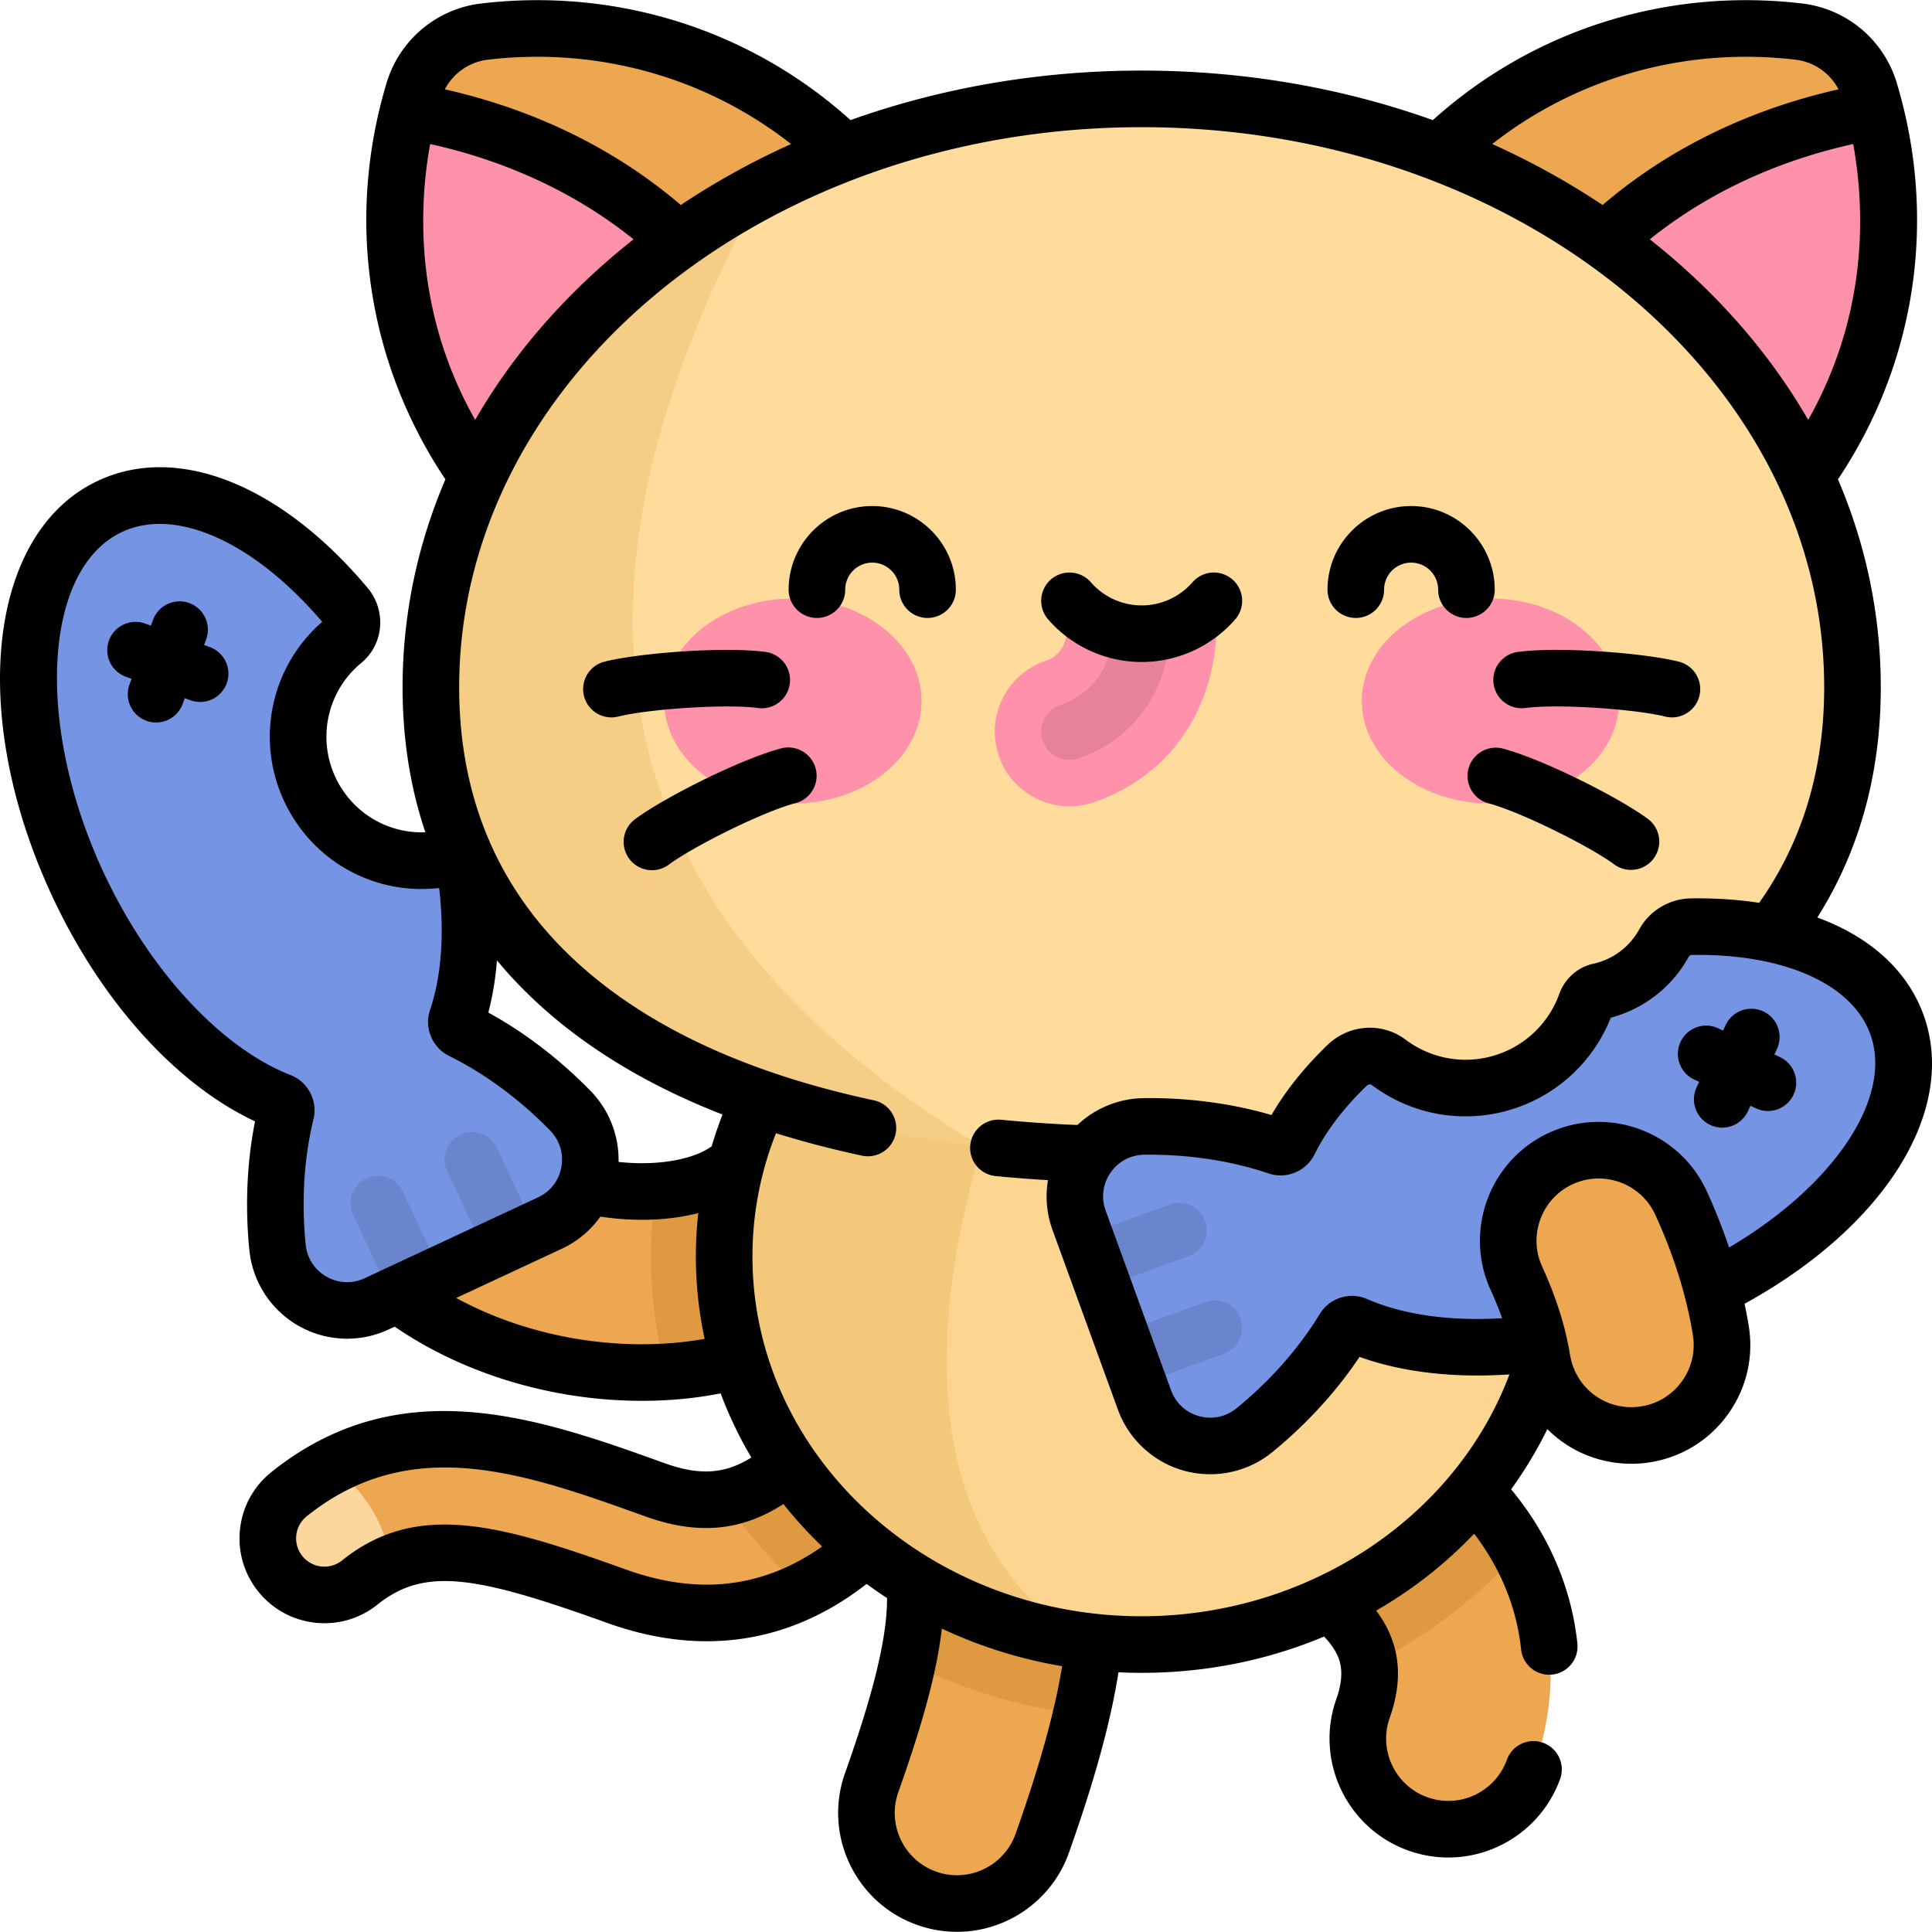 <svg xmlns="http://www.w3.org/2000/svg" viewBox="0 0 512.001 512.001" style="enable-background:new 0 0 512.001 512.001" xml:space="preserve"><path style="fill:#eda751" d="M187.287 427.452c-7.687 0-15.65-1.474-23.854-4.423-34.084-12.251-51.912-16.605-68.088-3.648-6.463 5.179-15.899 4.133-21.075-2.329-5.177-6.464-4.133-15.899 2.33-21.075 31.045-24.868 64.564-12.817 96.977-1.166 24.408 8.774 36.87-5.289 56.802-30.896 2.68-3.445 5.453-7.006 8.284-10.472 5.238-6.413 14.684-7.365 21.096-2.126 6.413 5.239 7.365 14.685 2.126 21.097-2.607 3.192-5.151 6.46-7.842 9.919-10.077 12.945-20.496 26.333-34.194 35.223-10.162 6.593-21.053 9.896-32.562 9.896z"/><path style="fill:#fcd79d" d="M87.827 388.595c-3.774 1.981-7.519 4.411-11.229 7.383-6.463 5.176-7.505 14.611-2.33 21.074 5.177 6.463 14.612 7.507 21.075 2.329 2.629-2.106 5.305-3.747 8.084-4.979-1.102-11.696-8.467-20.908-15.6-25.807z"/><path style="fill:#eda751" d="M253.605 504.457c-2.654 0-5.351-.444-7.996-1.379-12.49-4.416-19.037-18.121-14.621-30.613 8.147-23.044 15.606-48.341 9.157-61.239-5.925-11.851-1.122-26.26 10.728-32.185 11.852-5.925 26.261-1.121 32.185 10.728 13.639 27.279 7.132 59.18-6.836 98.686-3.482 9.848-12.737 16.002-22.617 16.002zM170.123 363.738c-27.646 0-55.438-10.469-72.897-27.931-9.368-9.368-9.368-24.557 0-33.925s24.558-9.369 33.925.001c9.563 9.563 27.833 15.171 44.408 13.629 9.734-.902 17.439-4.208 20.614-8.843 7.487-10.931 22.417-13.724 33.347-6.24 10.931 7.486 13.724 22.416 6.239 33.346-11.476 16.76-31.282 27.24-55.768 29.509-3.275.304-6.573.454-9.868.454zM383.826 484.76c-2.654 0-5.352-.444-7.996-1.379-12.49-4.417-19.036-18.122-14.62-30.614 2.777-7.853 2.268-14.257-1.603-20.155-3.891-5.929-9.519-9.041-10.705-9.493-12.5-4.388-19.057-18.071-14.669-30.573 4.386-12.5 18.098-19.069 30.598-14.683 12.187 4.276 29.849 16.435 39.519 36.624 8.01 16.723 8.733 35.49 2.094 54.273-3.482 9.847-12.737 16-22.618 16z"/><path style="opacity:.2;fill:#a35f00;enable-background:new" d="M402.574 411.044c-9.941-18.13-26.268-29.152-37.743-33.179-12.5-4.387-26.212 2.182-30.599 14.682-4.388 12.501 2.17 26.185 14.67 30.573 1.186.452 6.814 3.564 10.705 9.493 1.804 2.748 2.867 5.611 3.219 8.675 15.288-7.546 28.792-17.863 39.748-30.244zM250.873 379.042c-11.85 5.925-16.653 20.334-10.728 32.185 3.459 6.919 2.914 17.406.411 29.198 13.99 7.161 29.528 11.973 46.009 13.881 5.715-24.407 5.967-45.588-3.507-64.536-5.925-11.848-20.334-16.651-32.185-10.728z"/><path style="opacity:.2;fill:#a35f00;enable-background:new" d="M259.757 351.318c-6.413-5.238-15.858-4.287-21.096 2.126-2.831 3.466-5.604 7.027-8.284 10.472-14.307 18.381-24.765 30.812-38.555 33.12 5.901 8.981 12.998 17.199 21.091 24.444a65.709 65.709 0 0 0 6.933-3.923c13.698-8.89 24.117-22.278 34.194-35.223 2.691-3.459 5.235-6.727 7.842-9.919 5.239-6.412 4.287-15.858-2.125-21.097zM229.519 300.428c-10.93-7.484-25.861-4.691-33.347 6.24-3.173 4.635-10.88 7.941-20.614 8.843-.575.054-1.156.078-1.735.115a115.376 115.376 0 0 0 2.786 47.911 105.3 105.3 0 0 0 3.379-.252c24.487-2.27 44.293-12.749 55.769-29.509 7.486-10.932 4.693-25.861-6.238-33.348z"/><ellipse style="fill:#fcd690" cx="302.56" cy="333.004" rx="110.648" ry="102.809"/><path style="opacity:.15;fill:#c17a00;enable-background:new" d="M286.399 434.727c-50.561-33.195-34.891-101.231-26.308-130.985v-65.696c-40.03 15.475-68.178 52.162-68.178 94.962 0 51.682 41.039 94.451 94.486 101.719z"/><path style="fill:#eda751" d="M235.224 154.732c21.651-18.167 36.106-48.664 5.568-93.747C210.013 15.546 164.187 4.156 128.41 8.37a22.372 22.372 0 0 0-18.776 15.755c-10.363 34.501-7.104 81.609 32.301 119.811 39.094 37.902 71.638 28.962 93.289 10.796z"/><path style="fill:#ff91ab" d="M108.193 29.405c-8.496 33.922-3.692 78.24 33.74 114.531 33.886 32.853 62.844 30.506 84.06 17.469-14.59-99.05-78.328-125.316-117.8-132z"/><path style="fill:#eda751" d="M369.891 154.732c-21.651-18.167-36.106-48.664-5.568-93.747 30.78-45.439 76.606-56.829 112.381-52.614a22.372 22.372 0 0 1 18.776 15.755c10.363 34.501 7.104 81.609-32.299 119.811-39.096 37.901-71.64 28.961-93.29 10.795z"/><path style="fill:#ff91ab" d="M496.92 29.405c8.496 33.922 3.692 78.24-33.74 114.531-33.886 32.853-62.844 30.506-84.06 17.469 14.591-99.05 78.329-125.316 117.8-132z"/><path style="fill:#ffdc9c" d="M490.926 182.151c0 86.128-84.336 123.851-188.369 123.851S114.188 268.28 114.188 182.151 198.523 26.203 302.557 26.203s188.369 69.82 188.369 155.948z"/><path style="opacity:.15;fill:#c17a00;enable-background:new" d="M201.977 50.281c-52.755 27.636-87.789 76.364-87.789 131.87 0 74.038 62.321 112.306 145.904 121.591-119.98-71.667-104.333-168.067-58.115-253.461z"/><path style="fill:#ff91ab" d="M302.557 167.938c-7.41 0-14.067-3.187-18.705-8.253a19.71 19.71 0 0 0-1.085 6.418c0 7.053-4.431 8.607-5.888 9.117-10.314 3.617-15.743 14.911-12.127 25.226 2.857 8.147 10.504 13.246 18.675 13.246 2.173 0 4.384-.361 6.55-1.121 23.867-8.37 32.371-29.493 32.371-46.469 0-2.25-.393-4.403-1.085-6.419-4.639 5.068-11.295 8.255-18.706 8.255z"/><path style="opacity:.1;enable-background:new" d="M283.427 201.396a7.503 7.503 0 0 1-7.076-5.02 7.498 7.498 0 0 1 4.595-9.557c11.495-4.031 13.749-13.836 14.07-19.321a7.495 7.495 0 0 1 7.924-7.048 7.499 7.499 0 0 1 7.048 7.924c-.904 15.44-9.905 27.626-24.08 32.595-.82.29-1.658.427-2.481.427z"/><ellipse style="fill:#ff91ab" cx="210.119" cy="185.783" rx="34.103" ry="27.165"/><ellipse style="fill:#ff91ab" cx="394.992" cy="185.783" rx="34.103" ry="27.165"/><path style="fill:#7694e4" d="M502.69 271.467c-6.239-17.142-27.644-26.332-54.475-25.89-3.003.049-5.785 1.704-7.232 4.336a25.794 25.794 0 0 1-13.828 11.851 25.851 25.851 0 0 1-3.287.955c-1.681.37-3.005 1.619-3.591 3.237-3.3 9.116-10.458 16.76-20.281 20.335-11.188 4.072-23.123 1.886-31.984-4.766-3.343-2.509-8.045-2.07-11.051.837-6.695 6.476-11.909 13.352-15.33 20.263a2.493 2.493 0 0 1-3.035 1.246c-9.225-3.133-21.258-5.536-35.437-5.355-12.762.163-21.558 12.867-17.193 24.861l17.337 47.633c4.365 11.994 19.269 16.072 29.151 7.993 10.979-8.975 18.651-18.55 23.704-26.881a2.491 2.491 0 0 1 3.122-.998c19.319 8.465 48.749 8.124 78.578-2.732 45.272-16.478 74.298-50.918 64.832-76.925z"/><path style="opacity:.1;enable-background:new" d="M319.329 323.57a7.28 7.28 0 0 0-9.33-4.35l-22.556 8.21 4.979 13.68h.001l22.556-8.21a7.28 7.28 0 0 0 4.35-9.33zm9.406 25.845a7.28 7.28 0 0 0-9.33-4.35l-22.556 8.21 4.979 13.68 22.556-8.21a7.278 7.278 0 0 0 4.351-9.33z"/><path style="fill:#7694e4" d="M151.176 294.379c-9.892-10.149-20.094-16.956-28.829-21.264a2.512 2.512 0 0 1-1.276-3.049c3.445-10.214 4.349-22.862 2.633-36.625-.446-3.576-3.721-6.174-7.291-5.671-13.924 1.962-28.075-5.24-34.327-18.646-6.464-13.86-2.416-29.923 8.87-39.212 2.785-2.293 3.072-6.483.754-9.247-19.814-23.625-44.263-35.005-62.499-26.501C4.128 145.861.299 190.738 20.659 234.4c13.411 28.761 33.973 49.809 53.615 57.489a2.51 2.51 0 0 1 1.514 2.936c-2.315 9.461-3.657 21.651-2.242 35.753 1.275 12.699 14.697 20.355 26.265 14.961l45.941-21.423c11.569-5.394 14.333-20.597 5.424-29.737z"/><path style="opacity:.1;enable-background:new" d="M106.772 315.807a7.277 7.277 0 0 0-9.673-3.52 7.279 7.279 0 0 0-3.52 9.673l10.145 21.755 13.194-6.153-10.146-21.755zm35.072 10.132-10.145-21.756a7.278 7.278 0 0 0-9.673-3.52 7.28 7.28 0 0 0-3.521 9.673l10.145 21.756 13.194-6.153z"/><path style="fill:#eda751" d="M432.322 380.414c-11.596 0-21.795-8.427-23.664-20.243-1.053-6.656-3.337-13.851-6.787-21.39-5.513-12.046-.218-26.282 11.83-31.796 12.049-5.512 26.282-.217 31.796 11.83 5.265 11.504 8.814 22.894 10.549 33.857 2.071 13.086-6.858 25.373-19.944 27.442-1.27.203-2.533.3-3.78.3z"/><path d="M509.737 268.903c-4.291-11.789-14.199-20.63-28.122-25.757 11.15-17.657 16.812-38.116 16.812-60.994 0-19.094-3.889-37.674-11.346-55.12 20.716-30.959 26.418-68.992 15.583-105.063A29.817 29.817 0 0 0 477.584.924c-35.953-4.24-71.334 7.007-97.864 30.905-24.067-8.598-50.201-13.124-77.16-13.124-26.96 0-53.094 4.526-77.161 13.124-26.532-23.9-61.913-35.146-97.864-30.906a29.817 29.817 0 0 0-25.081 21.045C91.618 58.04 97.32 96.072 118.037 127.031c-7.458 17.444-11.347 36.025-11.347 55.12 0 13.737 2.042 26.568 6.038 38.412-10.115.376-19.478-5.25-23.842-14.609-4.885-10.477-2.073-22.917 6.84-30.253 2.869-2.362 4.639-5.718 4.983-9.448a14.258 14.258 0 0 0-3.249-10.406c-22.975-27.394-50.338-38.306-71.415-28.478-29.278 13.652-34.628 62.059-12.18 110.201 13.017 27.914 32.87 49.85 53.725 59.605-2.152 10.775-2.673 22.49-1.502 34.152a26.089 26.089 0 0 0 13.038 20.042 26.011 26.011 0 0 0 12.868 3.397c3.748 0 7.503-.807 10.988-2.433l1.621-.756c18.244 12.534 41.848 19.658 65.522 19.658 3.528 0 7.082-.163 10.557-.486 3.47-.321 6.909-.833 10.296-1.489a106.32 106.32 0 0 0 8.141 16.991c-7.111 4.469-13.849 4.796-23.01 1.501-32.754-11.774-69.879-25.119-104.197 2.371a22.344 22.344 0 0 0-8.295 15.084 22.343 22.343 0 0 0 4.802 16.532c3.755 4.689 9.112 7.633 15.083 8.294 5.972.658 11.844-1.045 16.532-4.802 12.551-10.052 26.207-7.603 60.864 4.853 8.979 3.228 17.859 4.865 26.391 4.865 12.96 0 25.288-3.735 36.641-11.104a84.253 84.253 0 0 0 5.731-4.086 118.532 118.532 0 0 0 5.406 3.734c.128 12.753-5.786 31.312-11.147 46.473-5.787 16.37 2.822 34.395 19.193 40.182a31.431 31.431 0 0 0 10.494 1.808c13.316 0 25.247-8.439 29.687-21 6.857-19.395 11.012-34.496 13.115-47.785 2.038.098 4.088.149 6.151.149 16.922 0 33.263-3.293 48.314-9.61a19.409 19.409 0 0 1 2.467 3.018c1.797 2.737 3.296 6.488.802 13.542-5.787 16.368 2.821 34.393 19.189 40.182a31.422 31.422 0 0 0 10.497 1.808c13.226 0 25.13-8.361 29.618-20.807a7.498 7.498 0 0 0-4.509-9.598c-3.892-1.407-8.192.613-9.598 4.509-2.352 6.519-8.585 10.898-15.512 10.898-1.866 0-3.715-.319-5.497-.95-8.572-3.03-13.08-12.471-10.05-21.044 3.572-10.103 2.786-18.859-2.403-26.769a33.058 33.058 0 0 0-1.172-1.67 120.51 120.51 0 0 0 9.335-5.983 115.259 115.259 0 0 0 16.624-14.399 64.4 64.4 0 0 1 6.925 11.281c2.941 6.142 4.797 12.644 5.514 19.332a7.499 7.499 0 1 0 14.912-1.599c-.898-8.384-3.22-16.53-6.9-24.212-2.826-5.9-6.399-11.448-10.653-16.561a109.286 109.286 0 0 0 9.6-15.962c5.714 5.723 13.599 9.187 22.263 9.187 1.648 0 3.313-.132 4.95-.391 8.307-1.314 15.605-5.785 20.551-12.589 4.944-6.804 6.943-15.125 5.629-23.431a119.148 119.148 0 0 0-1.127-5.987c37.207-20.424 56.602-51.353 47.408-76.612zM479.19 111.277c-9.559-16.571-22.539-31.835-38.653-45.175a193.063 193.063 0 0 0-3.316-2.68c18.195-14.616 38.113-21.769 53.903-25.251 3.145 17.426 3.943 44.95-11.934 73.106zm-3.363-95.459a14.824 14.824 0 0 1 11.402 7.859c-18.341 4.127-41.595 12.745-62.535 30.652-9.208-6.147-18.987-11.548-29.231-16.161 22.564-17.688 51.249-25.782 80.364-22.35zm-346.54 0c29.116-3.428 57.799 4.664 80.365 22.351-10.245 4.613-20.023 10.014-29.231 16.161-20.941-17.906-44.193-26.526-62.534-30.653a14.815 14.815 0 0 1 11.4-7.859zm-15.296 22.354c15.79 3.482 35.709 10.635 53.903 25.251a187.289 187.289 0 0 0-3.316 2.679c-16.114 13.34-29.094 28.604-38.653 45.175-15.88-28.155-15.08-55.68-11.934-73.105zm-11.657 297.917-.008.004-5.683 2.649c-3.276 1.528-6.959 1.379-10.103-.41-3.152-1.794-5.169-4.894-5.531-8.504-1.459-14.522.318-26.082 2.065-33.223 1.186-4.853-1.422-9.883-6.068-11.7-18.497-7.232-37.484-27.799-49.55-53.675-18.265-39.169-16.01-80.508 4.926-90.271 3.05-1.423 6.397-2.113 9.95-2.113 13.06 0 28.907 9.336 43.057 25.954-13.558 11.762-17.725 31.133-10.097 47.492 7.396 15.858 23.812 25.02 41.088 23.04 1.42 12.274.589 23.435-2.415 32.336-1.594 4.728.583 9.961 5.065 12.172 6.591 3.25 16.586 9.318 26.775 19.772v.001c2.533 2.598 3.611 6.135 2.959 9.702-.651 3.559-2.903 6.476-6.181 8.004l-40.249 18.77zm76.963 19.728a99.76 99.76 0 0 1-9.174.422c-17.443 0-34.764-4.392-49.226-12.26l28.026-13.068a26.02 26.02 0 0 0 10.187-8.5c3.678.559 7.376.848 11.001.848 2.078 0 4.13-.093 6.141-.28 3.127-.29 6.068-.8 8.798-1.501a104.847 104.847 0 0 0-.635 11.531c0 7.464.803 14.756 2.324 21.809-2.453.433-4.94.767-7.442.999zm9.312-52.05c-2.297 1.742-6.858 3.64-13.744 4.279-3.517.328-7.217.28-10.941-.124.153-6.935-2.464-13.734-7.379-18.776v.001c-8.184-8.396-17.494-15.529-27.133-20.806 1.142-4.312 1.894-8.954 2.292-13.825 14.203 17.145 34.275 30.917 59.772 40.852a104.803 104.803 0 0 0-2.867 8.399zm27.154 107.499c-8.881 5.765-18.461 8.686-28.476 8.686-6.798 0-13.97-1.34-21.318-3.98-33.657-12.098-55.519-18.299-75.314-2.444a7.434 7.434 0 0 1-5.506 1.6 7.452 7.452 0 0 1-5.027-2.764 7.45 7.45 0 0 1-1.601-5.509 7.448 7.448 0 0 1 2.764-5.025c27.768-22.243 57.875-11.421 89.753.038 13.797 4.959 25.354 3.967 36.578-3.283a113.76 113.76 0 0 0 10.253 11.254c-.699.492-1.399.969-2.106 1.427zm53.389 74.691c-2.326 6.581-8.573 11.002-15.547 11.002a16.47 16.47 0 0 1-5.497-.95c-8.573-3.03-13.081-12.471-10.051-21.044 5.035-14.241 10.015-29.872 11.538-43.371a122.994 122.994 0 0 0 31.883 9.964c-1.993 12.184-5.906 26.24-12.326 44.399zm33.405-57.634c-56.875 0-103.146-42.758-103.146-95.314a88.26 88.26 0 0 1 6.238-32.693c7.232 2.256 14.828 4.242 22.794 5.944a7.503 7.503 0 0 0 8.9-5.767 7.498 7.498 0 0 0-5.767-8.899c-34.229-7.312-61.092-19.975-79.842-37.643-19.938-18.787-30.048-42.943-30.048-71.798 0-81.856 81.139-148.449 180.872-148.449s180.871 66.594 180.871 148.449c0 21.78-5.802 40.965-17.24 57.107-5.647-.869-11.696-1.277-18.097-1.179-5.702.095-10.943 3.244-13.68 8.222a18.366 18.366 0 0 1-12.156 9.094c-4.171.919-7.546 3.912-9.028 8.008a26.354 26.354 0 0 1-15.796 15.841c-8.419 3.065-17.733 1.676-24.918-3.717-6.287-4.719-15.018-4.113-20.764 1.444-6.145 5.943-11.107 12.157-14.793 18.519-10.544-3.082-22.14-4.629-33.893-4.474a26.084 26.084 0 0 0-17.543 7.119 366.609 366.609 0 0 1-20.198-1.389c-4.12-.391-7.789 2.611-8.192 6.733a7.498 7.498 0 0 0 6.732 8.193c4.531.443 9.171.798 13.863 1.081a25.994 25.994 0 0 0 1.197 13.186l17.337 47.632a26.06 26.06 0 0 0 17.552 16.187 26.097 26.097 0 0 0 23.393-4.952c9.078-7.422 16.995-16.076 23.09-25.216 11.262 4.06 25.005 5.649 39.726 4.636-14.266 37.987-53.54 64.095-97.464 64.095zm143.133-62.206a16.383 16.383 0 0 1-10.764 6.594c-.864.137-1.741.206-2.604.206-7.751 0-14.308-5.307-16.024-12.77a7.451 7.451 0 0 0-.082-.4c-.051-.248-.112-.492-.152-.745a72.37 72.37 0 0 0-.954-4.851l-.004-.02c-1.355-5.897-3.496-12.085-6.417-18.467-3.784-8.269-.137-18.073 8.13-21.857a16.388 16.388 0 0 1 6.838-1.494c6.256 0 12.252 3.576 15.02 9.625 3.328 7.273 5.912 14.475 7.756 21.527l.024.094c.905 3.469 1.645 6.906 2.18 10.289a16.363 16.363 0 0 1-2.947 12.269zm12.533-35.525a153.95 153.95 0 0 0-5.909-14.897c-7.226-15.786-25.947-22.749-41.734-15.527-15.787 7.225-22.752 25.947-15.528 41.735a93.724 93.724 0 0 1 3.033 7.427c-13.752.849-26.238-.889-35.792-5.074-4.56-2-9.953-.293-12.547 3.976-3.812 6.286-10.73 15.72-22.039 24.964-2.81 2.297-6.427 3.063-9.926 2.103-3.487-.959-6.197-3.457-7.434-6.855l-17.337-47.633c-1.237-3.397-.768-7.053 1.289-10.028 2.062-2.984 5.325-4.724 8.953-4.771 14.607-.171 25.969 2.593 32.931 4.959 4.722 1.601 9.952-.555 12.166-5.021 3.044-6.15 7.695-12.274 13.822-18.2.396-.382.996-.485 1.336-.229 11.251 8.446 25.848 10.62 39.051 5.816a41.3 41.3 0 0 0 24.313-23.634 33.362 33.362 0 0 0 20.679-16.177.928.928 0 0 1 .784-.451c24.353-.397 42.455 7.63 47.304 20.958 6.152 16.884-9.694 40.255-37.415 56.559zm13.461-50.461-1.456-.679.679-1.456a7.498 7.498 0 1 0-13.591-6.339l-.679 1.456-1.456-.679a7.5 7.5 0 0 0-6.339 13.591l1.456.679-.679 1.456a7.498 7.498 0 0 0 3.626 9.965 7.459 7.459 0 0 0 3.164.705 7.503 7.503 0 0 0 6.801-4.331l.679-1.456 1.456.679a7.456 7.456 0 0 0 3.164.705 7.503 7.503 0 0 0 6.801-4.331 7.498 7.498 0 0 0-3.626-9.965zM55.599 171.484l-1.509-.549.549-1.509a7.498 7.498 0 0 0-4.482-9.611 7.5 7.5 0 0 0-9.611 4.481l-.549 1.509-1.509-.549a7.498 7.498 0 1 0-5.13 14.092l1.51.549-.549 1.509a7.498 7.498 0 1 0 14.092 5.129l.549-1.509 1.509.549a7.49 7.49 0 0 0 2.564.454 7.505 7.505 0 0 0 7.047-4.936 7.497 7.497 0 0 0-4.481-9.609zm175.555-37.377c-12.218 0-22.158 9.94-22.158 22.159a7.498 7.498 0 0 0 7.499 7.498 7.497 7.497 0 0 0 7.498-7.498c0-3.949 3.212-7.162 7.161-7.162s7.161 3.212 7.161 7.162c0 4.142 3.357 7.498 7.498 7.498s7.498-3.356 7.498-7.498c0-12.218-9.94-22.159-22.157-22.159zm164.654 47.073c.543 4.106 4.323 6.986 8.416 6.452 8.844-1.172 29.302.326 37.035 2.26a7.555 7.555 0 0 0 1.825.226 7.5 7.5 0 0 0 1.814-14.776c-9.383-2.346-31.745-4.015-42.637-2.577a7.498 7.498 0 0 0-6.453 8.415zm-36.507-17.416a7.498 7.498 0 0 0 7.499-7.498 7.17 7.17 0 0 1 7.162-7.162c3.948 0 7.161 3.212 7.161 7.162 0 4.142 3.356 7.498 7.499 7.498s7.498-3.356 7.498-7.498c0-12.219-9.939-22.159-22.158-22.159-12.219 0-22.159 9.94-22.159 22.159a7.497 7.497 0 0 0 7.498 7.498zm-56.744 11.672a32.87 32.87 0 0 0 24.782-11.287 7.498 7.498 0 1 0-11.307-9.853c-3.402 3.904-8.314 6.144-13.476 6.144s-10.074-2.239-13.477-6.144a7.502 7.502 0 0 0-10.58-.727 7.5 7.5 0 0 0-.727 10.58 32.877 32.877 0 0 0 24.785 11.287zm134.122 41.561c-7.782-5.745-27.821-15.81-38.439-18.629a7.499 7.499 0 0 0-3.847 14.495c8.619 2.289 26.967 11.466 33.38 16.2a7.49 7.49 0 0 0 10.486-1.579 7.498 7.498 0 0 0-1.58-10.487zm-229.807-18.629c-10.618 2.818-30.656 12.884-38.438 18.629a7.499 7.499 0 1 0 8.905 12.065c6.415-4.733 24.761-13.911 33.381-16.2a7.499 7.499 0 1 0-3.848-14.494zm-5.982-10.736c4.105.549 7.873-2.346 8.416-6.452a7.5 7.5 0 0 0-6.452-8.416c-10.891-1.436-33.253.233-42.637 2.577a7.499 7.499 0 0 0-5.456 9.094 7.503 7.503 0 0 0 7.269 5.682c.602 0 1.214-.073 1.825-.226 7.732-1.932 28.19-3.429 37.035-2.259z"/></svg>